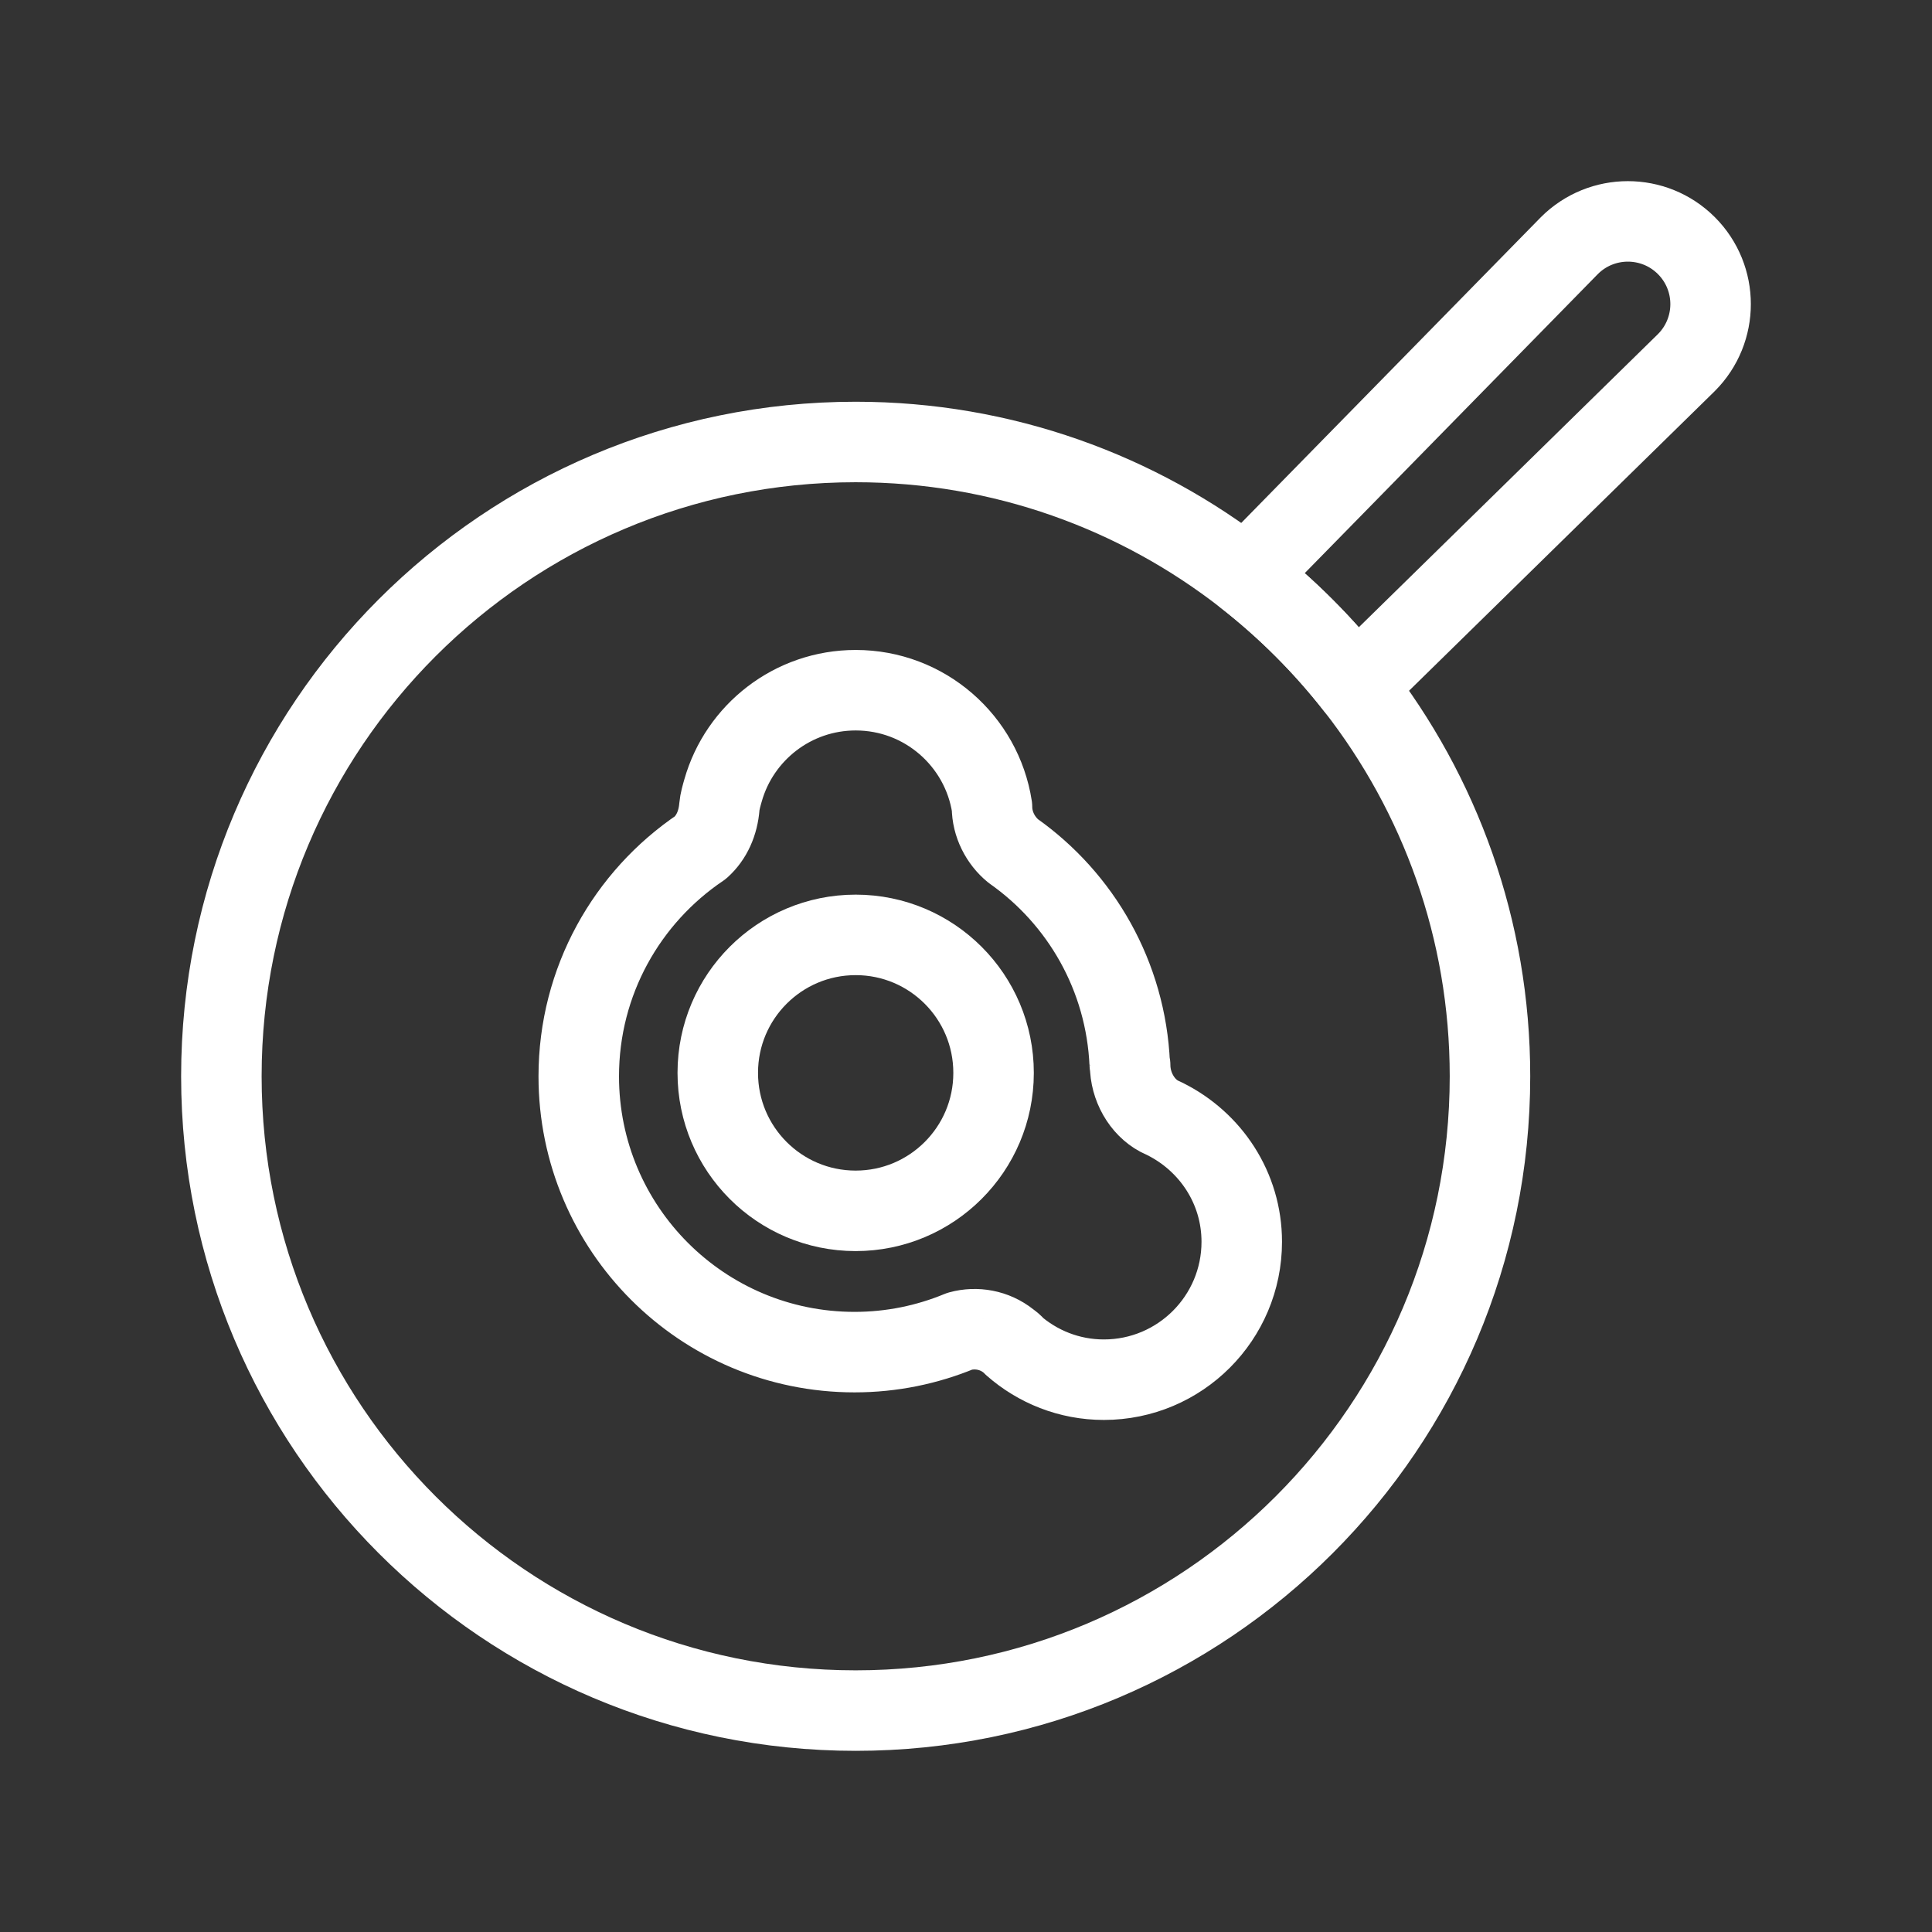 <?xml version="1.0" encoding="UTF-8"?><svg id="b" xmlns="http://www.w3.org/2000/svg" viewBox="0 0 48 48"><rect x="0" y="0" width="48" height="48" fill="#333333" stroke="none"/><defs><style>.g{stroke-width:2px;fill:none;stroke:#fff;stroke-linecap:round;stroke-linejoin:round;}</style></defs><path id="c" class="g" d="m38.991,6.102l-8.047,8.211c1.022.799,1.944,1.72,2.742,2.743l8.211-8.047c.803-.803.803-2.104,0-2.907-.803-.802-2.104-.802-2.907.001"/><path id="d" class="g" d="m33.686,17.056c-.798-1.023-1.72-1.944-2.742-2.743-2.672-2.085-6.032-3.332-9.685-3.332-8.704,0-15.759,7.056-15.759,15.759s7.055,15.759,15.759,15.759,15.759-7.056,15.759-15.759c0-3.653-1.246-7.012-3.332-9.685"/><path id="e" class="g" d="m28.95,27.803c-.05-.024-.098-.048-.148-.07-.434-.23-.724-.745-.724-1.27,0-.001-.008-.015-.01-.02-.094-2.192-1.214-4.116-2.897-5.302-.312-.256-.525-.662-.525-1.092-.253-1.643-1.673-2.901-3.386-2.901-1.566,0-2.887,1.051-3.295,2.486-.035.122-.081.28-.092.408-.033.406-.189.763-.468,1.014-1.825,1.231-3.026,3.317-3.026,5.685,0,3.784,3.067,6.852,6.852,6.852.927,0,1.809-.186,2.616-.52.409-.112.859-.033,1.208.244.042.033.086.063.124.101l-.006.007c.601.529,1.388.853,2.252.853,1.892,0,3.426-1.534,3.426-3.426,0-1.342-.779-2.488-1.902-3.049"/><path id="f" class="g" d="m17.833,26.655c-.001,1.892,1.532,3.427,3.424,3.428,1.892.001,3.427-1.532,3.428-3.424v-.004c.001-1.892-1.532-3.427-3.424-3.428-1.892-.001-3.427,1.532-3.428,3.424v.004"/></svg>